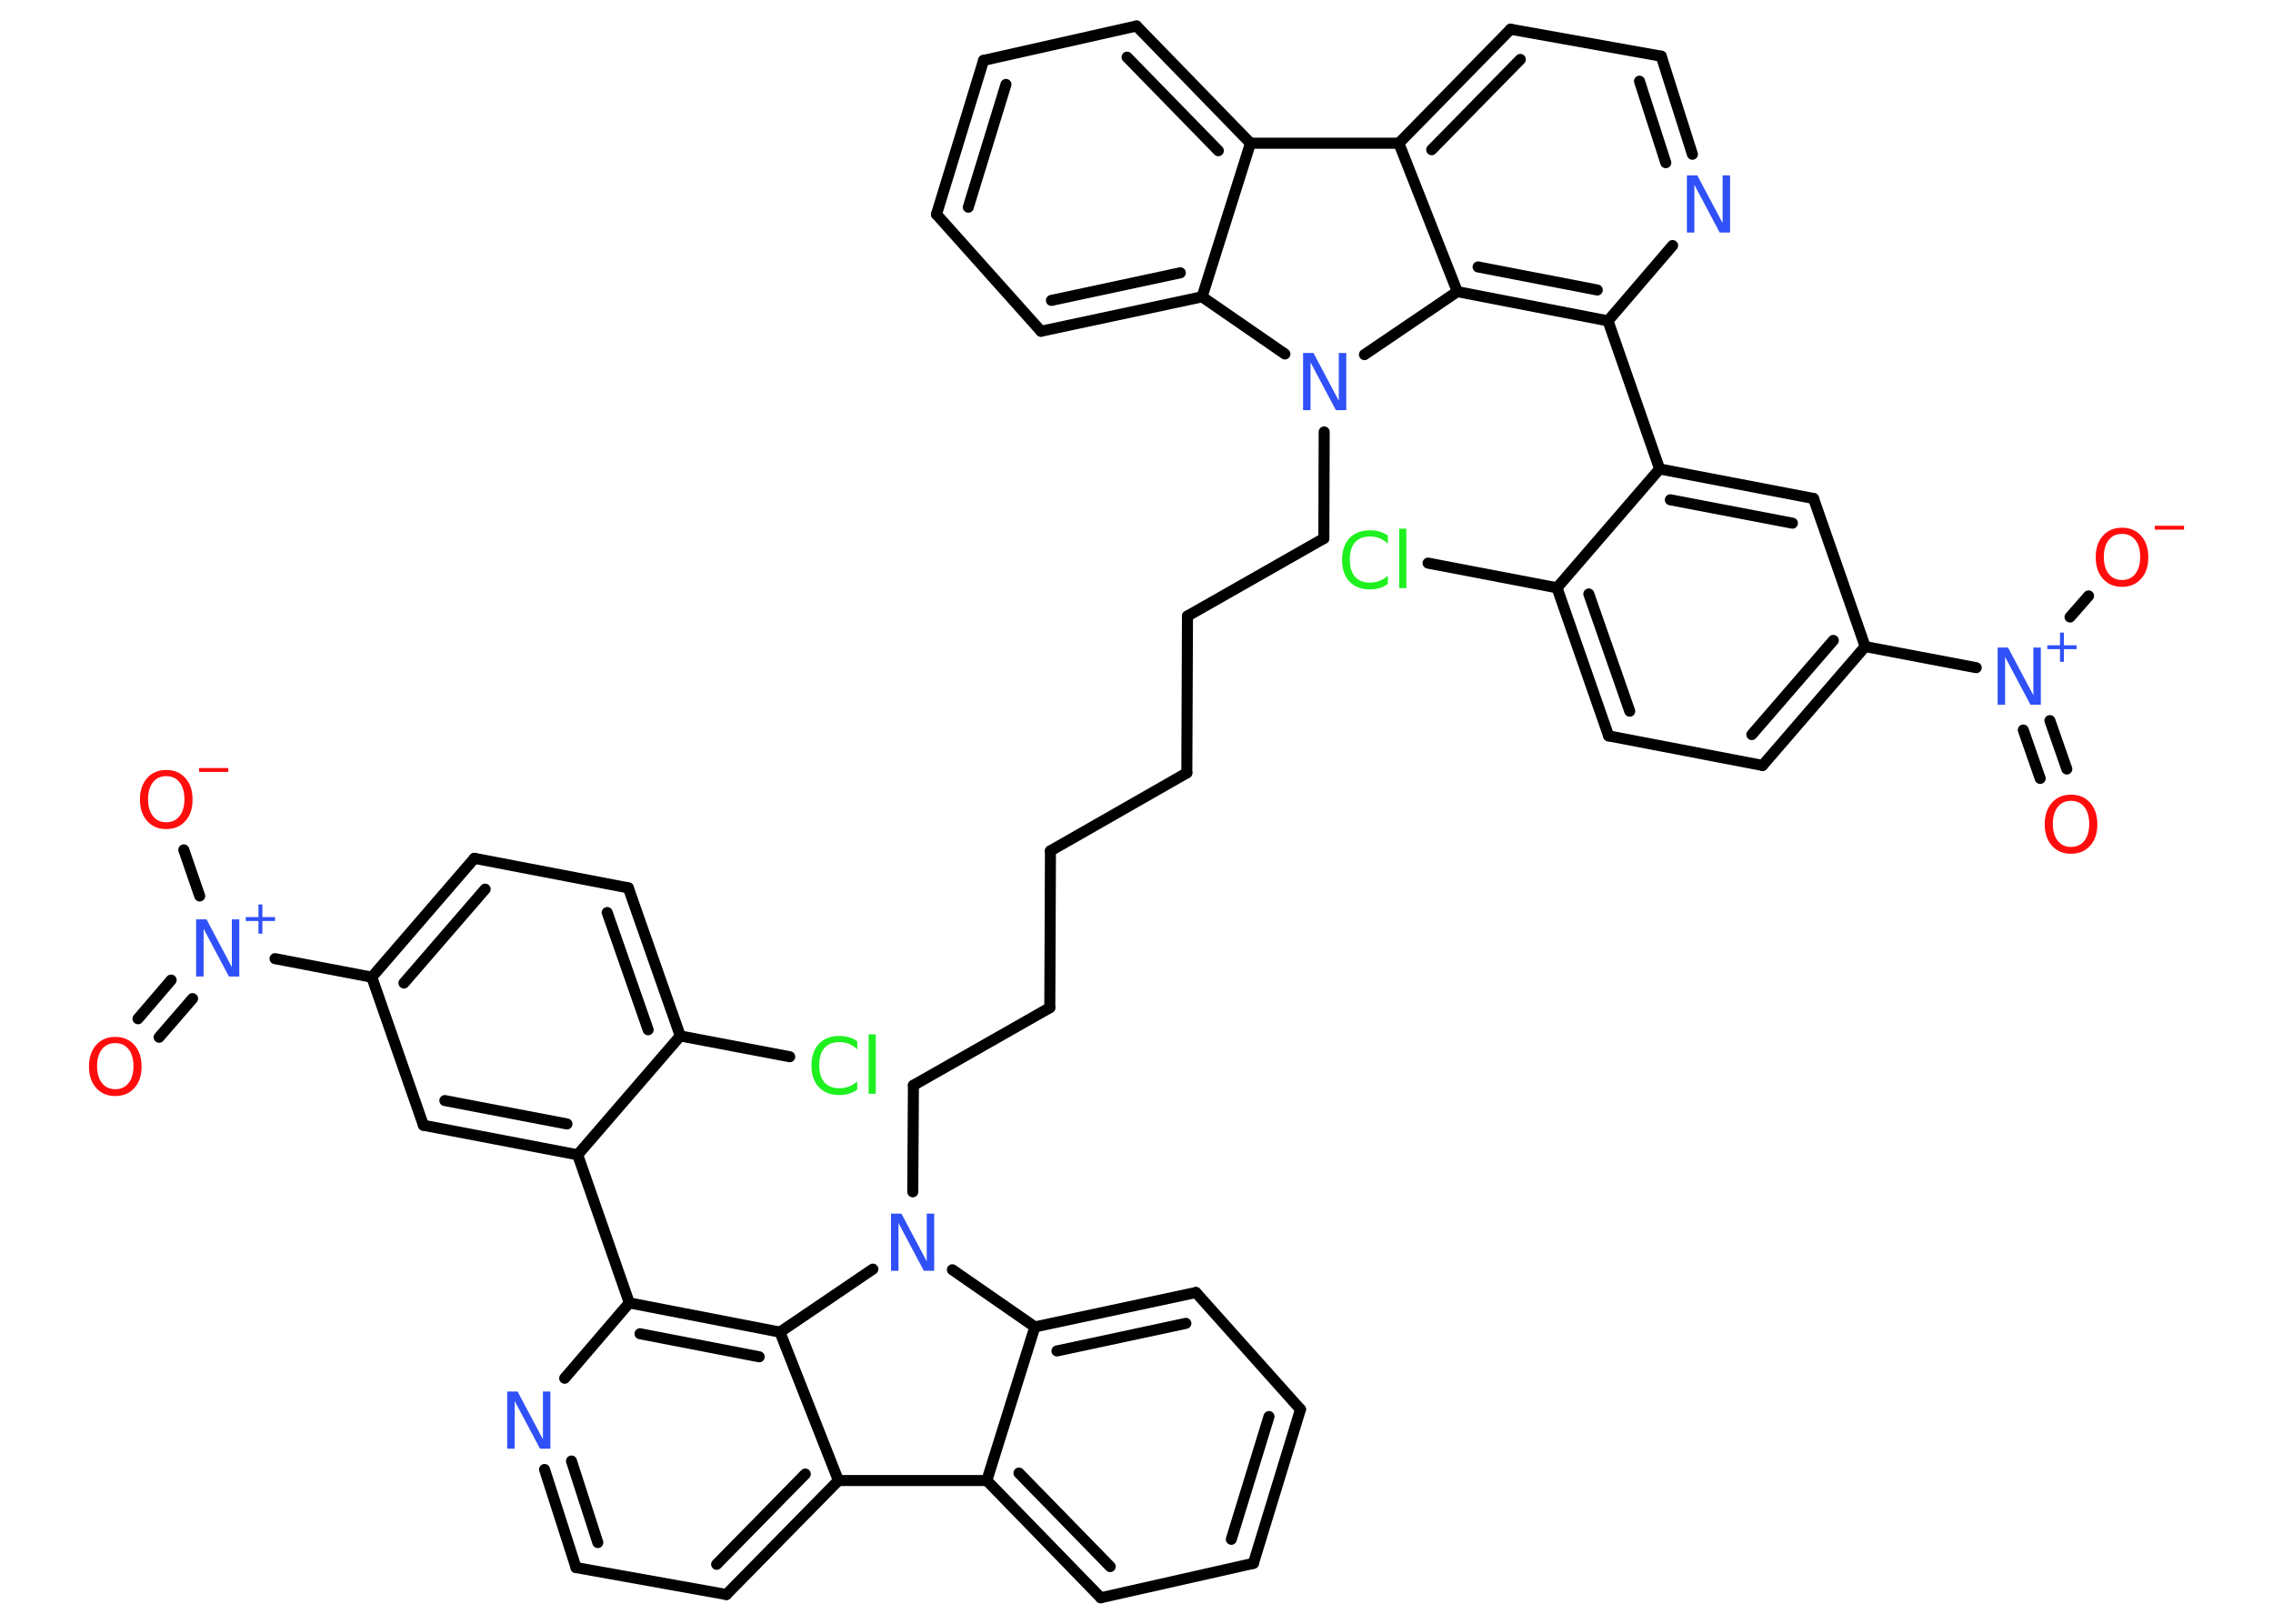 <?xml version='1.0' encoding='UTF-8'?>
<!DOCTYPE svg PUBLIC "-//W3C//DTD SVG 1.1//EN" "http://www.w3.org/Graphics/SVG/1.1/DTD/svg11.dtd">
<svg version='1.2' xmlns='http://www.w3.org/2000/svg' xmlns:xlink='http://www.w3.org/1999/xlink' width='70.0mm' height='50.0mm' viewBox='0 0 70.0 50.0'>
  <desc>Generated by the Chemistry Development Kit (http://github.com/cdk)</desc>
  <g stroke-linecap='round' stroke-linejoin='round' stroke='#000000' stroke-width='.34' fill='#3050F8'>
    <rect x='.0' y='.0' width='70.0' height='50.0' fill='#FFFFFF' stroke='none'/>
    <g id='mol1' class='mol'>
      <g id='mol1bnd1' class='bond'>
        <line x1='62.83' y1='23.97' x2='62.31' y2='22.48'/>
        <line x1='63.65' y1='23.68' x2='63.13' y2='22.19'/>
      </g>
      <line id='mol1bnd2' class='bond' x1='63.75' y1='19.0' x2='64.32' y2='18.35'/>
      <line id='mol1bnd3' class='bond' x1='60.86' y1='20.56' x2='57.44' y2='19.91'/>
      <g id='mol1bnd4' class='bond'>
        <line x1='54.28' y1='23.57' x2='57.44' y2='19.91'/>
        <line x1='53.95' y1='22.62' x2='56.46' y2='19.72'/>
      </g>
      <line id='mol1bnd5' class='bond' x1='54.28' y1='23.57' x2='49.54' y2='22.66'/>
      <g id='mol1bnd6' class='bond'>
        <line x1='47.95' y1='18.1' x2='49.54' y2='22.66'/>
        <line x1='48.93' y1='18.29' x2='50.19' y2='21.9'/>
      </g>
      <line id='mol1bnd7' class='bond' x1='47.95' y1='18.1' x2='43.98' y2='17.34'/>
      <line id='mol1bnd8' class='bond' x1='47.95' y1='18.1' x2='51.11' y2='14.44'/>
      <line id='mol1bnd9' class='bond' x1='51.11' y1='14.44' x2='49.52' y2='9.88'/>
      <line id='mol1bnd10' class='bond' x1='49.52' y1='9.88' x2='51.51' y2='7.56'/>
      <g id='mol1bnd11' class='bond'>
        <line x1='52.12' y1='4.75' x2='51.16' y2='1.73'/>
        <line x1='51.3' y1='5.01' x2='50.49' y2='2.5'/>
      </g>
      <line id='mol1bnd12' class='bond' x1='51.16' y1='1.73' x2='46.52' y2='.9'/>
      <g id='mol1bnd13' class='bond'>
        <line x1='46.52' y1='.9' x2='43.08' y2='4.41'/>
        <line x1='46.82' y1='1.83' x2='44.09' y2='4.61'/>
      </g>
      <line id='mol1bnd14' class='bond' x1='43.08' y1='4.41' x2='38.51' y2='4.41'/>
      <g id='mol1bnd15' class='bond'>
        <line x1='38.51' y1='4.41' x2='35.0' y2='.8'/>
        <line x1='37.52' y1='4.64' x2='34.71' y2='1.76'/>
      </g>
      <line id='mol1bnd16' class='bond' x1='35.0' y1='.8' x2='30.29' y2='1.86'/>
      <g id='mol1bnd17' class='bond'>
        <line x1='30.29' y1='1.86' x2='28.84' y2='6.6'/>
        <line x1='30.98' y1='2.6' x2='29.82' y2='6.38'/>
      </g>
      <line id='mol1bnd18' class='bond' x1='28.84' y1='6.6' x2='32.06' y2='10.2'/>
      <g id='mol1bnd19' class='bond'>
        <line x1='32.06' y1='10.2' x2='37.02' y2='9.14'/>
        <line x1='32.38' y1='9.25' x2='36.35' y2='8.4'/>
      </g>
      <line id='mol1bnd20' class='bond' x1='38.51' y1='4.41' x2='37.02' y2='9.14'/>
      <line id='mol1bnd21' class='bond' x1='37.02' y1='9.14' x2='39.57' y2='10.9'/>
      <line id='mol1bnd22' class='bond' x1='40.78' y1='13.3' x2='40.77' y2='16.58'/>
      <line id='mol1bnd23' class='bond' x1='40.77' y1='16.58' x2='36.57' y2='18.97'/>
      <line id='mol1bnd24' class='bond' x1='36.57' y1='18.97' x2='36.55' y2='23.8'/>
      <line id='mol1bnd25' class='bond' x1='36.55' y1='23.8' x2='32.35' y2='26.2'/>
      <line id='mol1bnd26' class='bond' x1='32.35' y1='26.2' x2='32.33' y2='31.03'/>
      <line id='mol1bnd27' class='bond' x1='32.33' y1='31.03' x2='28.13' y2='33.42'/>
      <line id='mol1bnd28' class='bond' x1='28.13' y1='33.42' x2='28.11' y2='36.7'/>
      <line id='mol1bnd29' class='bond' x1='29.33' y1='39.1' x2='31.87' y2='40.86'/>
      <g id='mol1bnd30' class='bond'>
        <line x1='36.83' y1='39.8' x2='31.87' y2='40.86'/>
        <line x1='36.52' y1='40.75' x2='32.55' y2='41.6'/>
      </g>
      <line id='mol1bnd31' class='bond' x1='36.83' y1='39.8' x2='40.05' y2='43.4'/>
      <g id='mol1bnd32' class='bond'>
        <line x1='38.6' y1='48.14' x2='40.05' y2='43.4'/>
        <line x1='37.92' y1='47.4' x2='39.08' y2='43.62'/>
      </g>
      <line id='mol1bnd33' class='bond' x1='38.6' y1='48.14' x2='33.9' y2='49.2'/>
      <g id='mol1bnd34' class='bond'>
        <line x1='30.39' y1='45.59' x2='33.9' y2='49.2'/>
        <line x1='31.38' y1='45.36' x2='34.19' y2='48.24'/>
      </g>
      <line id='mol1bnd35' class='bond' x1='31.87' y1='40.86' x2='30.39' y2='45.59'/>
      <line id='mol1bnd36' class='bond' x1='30.39' y1='45.59' x2='25.82' y2='45.59'/>
      <g id='mol1bnd37' class='bond'>
        <line x1='22.37' y1='49.1' x2='25.82' y2='45.59'/>
        <line x1='22.07' y1='48.17' x2='24.8' y2='45.39'/>
      </g>
      <line id='mol1bnd38' class='bond' x1='22.37' y1='49.1' x2='17.74' y2='48.27'/>
      <g id='mol1bnd39' class='bond'>
        <line x1='16.77' y1='45.25' x2='17.74' y2='48.27'/>
        <line x1='17.6' y1='44.99' x2='18.41' y2='47.5'/>
      </g>
      <line id='mol1bnd40' class='bond' x1='17.39' y1='42.44' x2='19.38' y2='40.12'/>
      <line id='mol1bnd41' class='bond' x1='19.38' y1='40.12' x2='17.79' y2='35.56'/>
      <g id='mol1bnd42' class='bond'>
        <line x1='13.04' y1='34.65' x2='17.79' y2='35.56'/>
        <line x1='13.7' y1='33.89' x2='17.46' y2='34.61'/>
      </g>
      <line id='mol1bnd43' class='bond' x1='13.04' y1='34.65' x2='11.45' y2='30.09'/>
      <line id='mol1bnd44' class='bond' x1='11.45' y1='30.09' x2='8.47' y2='29.52'/>
      <g id='mol1bnd45' class='bond'>
        <line x1='5.93' y1='30.75' x2='4.9' y2='31.94'/>
        <line x1='5.27' y1='30.18' x2='4.25' y2='31.37'/>
      </g>
      <line id='mol1bnd46' class='bond' x1='6.15' y1='27.59' x2='5.66' y2='26.17'/>
      <g id='mol1bnd47' class='bond'>
        <line x1='14.61' y1='26.43' x2='11.45' y2='30.09'/>
        <line x1='14.94' y1='27.38' x2='12.44' y2='30.27'/>
      </g>
      <line id='mol1bnd48' class='bond' x1='14.61' y1='26.43' x2='19.35' y2='27.34'/>
      <g id='mol1bnd49' class='bond'>
        <line x1='20.95' y1='31.9' x2='19.35' y2='27.34'/>
        <line x1='19.96' y1='31.71' x2='18.7' y2='28.1'/>
      </g>
      <line id='mol1bnd50' class='bond' x1='17.79' y1='35.56' x2='20.95' y2='31.9'/>
      <line id='mol1bnd51' class='bond' x1='20.95' y1='31.9' x2='24.32' y2='32.54'/>
      <g id='mol1bnd52' class='bond'>
        <line x1='24.02' y1='41.02' x2='19.38' y2='40.12'/>
        <line x1='23.38' y1='41.78' x2='19.71' y2='41.07'/>
      </g>
      <line id='mol1bnd53' class='bond' x1='25.82' y1='45.59' x2='24.02' y2='41.02'/>
      <line id='mol1bnd54' class='bond' x1='26.88' y1='39.08' x2='24.02' y2='41.02'/>
      <line id='mol1bnd55' class='bond' x1='42.02' y1='10.92' x2='44.88' y2='8.98'/>
      <g id='mol1bnd56' class='bond'>
        <line x1='44.88' y1='8.98' x2='49.52' y2='9.88'/>
        <line x1='45.52' y1='8.22' x2='49.19' y2='8.93'/>
      </g>
      <line id='mol1bnd57' class='bond' x1='43.08' y1='4.41' x2='44.88' y2='8.98'/>
      <g id='mol1bnd58' class='bond'>
        <line x1='55.85' y1='15.35' x2='51.11' y2='14.44'/>
        <line x1='55.2' y1='16.11' x2='51.44' y2='15.39'/>
      </g>
      <line id='mol1bnd59' class='bond' x1='57.44' y1='19.91' x2='55.85' y2='15.35'/>
      <path id='mol1atm1' class='atom' d='M63.78 24.66q-.26 .0 -.41 .19q-.15 .19 -.15 .52q.0 .33 .15 .52q.15 .19 .41 .19q.26 .0 .41 -.19q.15 -.19 .15 -.52q.0 -.33 -.15 -.52q-.15 -.19 -.41 -.19zM63.78 24.47q.37 .0 .59 .25q.22 .25 .22 .66q.0 .42 -.22 .66q-.22 .25 -.59 .25q-.37 .0 -.59 -.25q-.22 -.25 -.22 -.66q.0 -.41 .22 -.66q.22 -.25 .59 -.25z' stroke='none' fill='#FF0D0D'/>
      <g id='mol1atm2' class='atom'>
        <path d='M61.52 19.94h.32l.78 1.47v-1.47h.23v1.76h-.32l-.78 -1.47v1.47h-.23v-1.76z' stroke='none'/>
        <path d='M63.56 19.48v.39h.39v.12h-.39v.39h-.12v-.39h-.39v-.12h.39v-.39h.12z' stroke='none'/>
      </g>
      <g id='mol1atm3' class='atom'>
        <path d='M65.35 16.44q-.26 .0 -.41 .19q-.15 .19 -.15 .52q.0 .33 .15 .52q.15 .19 .41 .19q.26 .0 .41 -.19q.15 -.19 .15 -.52q.0 -.33 -.15 -.52q-.15 -.19 -.41 -.19zM65.35 16.25q.37 .0 .59 .25q.22 .25 .22 .66q.0 .42 -.22 .66q-.22 .25 -.59 .25q-.37 .0 -.59 -.25q-.22 -.25 -.22 -.66q.0 -.41 .22 -.66q.22 -.25 .59 -.25z' stroke='none' fill='#FF0D0D'/>
        <path d='M66.36 16.19h.9v.12h-.9v-.12z' stroke='none' fill='#FF0D0D'/>
      </g>
      <path id='mol1atm8' class='atom' d='M42.74 16.49v.25q-.12 -.11 -.26 -.17q-.13 -.05 -.29 -.05q-.3 .0 -.46 .18q-.16 .18 -.16 .53q.0 .35 .16 .53q.16 .18 .46 .18q.15 .0 .29 -.05q.13 -.05 .26 -.16v.25q-.12 .09 -.26 .13q-.14 .04 -.29 .04q-.4 .0 -.63 -.24q-.23 -.24 -.23 -.67q.0 -.42 .23 -.67q.23 -.24 .63 -.24q.16 .0 .3 .04q.14 .04 .26 .13zM43.09 16.28h.22v1.83h-.22v-1.83z' stroke='none' fill='#1FF01F'/>
      <path id='mol1atm11' class='atom' d='M51.95 5.4h.32l.78 1.47v-1.47h.23v1.76h-.32l-.78 -1.47v1.47h-.23v-1.76z' stroke='none'/>
      <path id='mol1atm21' class='atom' d='M40.13 10.87h.32l.78 1.47v-1.47h.23v1.76h-.32l-.78 -1.47v1.47h-.23v-1.76z' stroke='none'/>
      <path id='mol1atm28' class='atom' d='M27.44 37.37h.32l.78 1.47v-1.47h.23v1.76h-.32l-.78 -1.47v1.47h-.23v-1.76z' stroke='none'/>
      <path id='mol1atm38' class='atom' d='M15.62 42.85h.32l.78 1.47v-1.47h.23v1.76h-.32l-.78 -1.47v1.47h-.23v-1.76z' stroke='none'/>
      <g id='mol1atm43' class='atom'>
        <path d='M6.04 28.31h.32l.78 1.47v-1.47h.23v1.76h-.32l-.78 -1.47v1.47h-.23v-1.76z' stroke='none'/>
        <path d='M8.08 27.85v.39h.39v.12h-.39v.39h-.12v-.39h-.39v-.12h.39v-.39h.12z' stroke='none'/>
      </g>
      <path id='mol1atm44' class='atom' d='M3.55 32.12q-.26 .0 -.41 .19q-.15 .19 -.15 .52q.0 .33 .15 .52q.15 .19 .41 .19q.26 .0 .41 -.19q.15 -.19 .15 -.52q.0 -.33 -.15 -.52q-.15 -.19 -.41 -.19zM3.55 31.93q.37 .0 .59 .25q.22 .25 .22 .66q.0 .42 -.22 .66q-.22 .25 -.59 .25q-.37 .0 -.59 -.25q-.22 -.25 -.22 -.66q.0 -.41 .22 -.66q.22 -.25 .59 -.25z' stroke='none' fill='#FF0D0D'/>
      <g id='mol1atm45' class='atom'>
        <path d='M5.12 23.9q-.26 .0 -.41 .19q-.15 .19 -.15 .52q.0 .33 .15 .52q.15 .19 .41 .19q.26 .0 .41 -.19q.15 -.19 .15 -.52q.0 -.33 -.15 -.52q-.15 -.19 -.41 -.19zM5.12 23.71q.37 .0 .59 .25q.22 .25 .22 .66q.0 .42 -.22 .66q-.22 .25 -.59 .25q-.37 .0 -.59 -.25q-.22 -.25 -.22 -.66q.0 -.41 .22 -.66q.22 -.25 .59 -.25z' stroke='none' fill='#FF0D0D'/>
        <path d='M6.13 23.65h.9v.12h-.9v-.12z' stroke='none' fill='#FF0D0D'/>
      </g>
      <path id='mol1atm49' class='atom' d='M26.4 32.06v.25q-.12 -.11 -.26 -.17q-.13 -.05 -.29 -.05q-.3 .0 -.46 .18q-.16 .18 -.16 .53q.0 .35 .16 .53q.16 .18 .46 .18q.15 .0 .29 -.05q.13 -.05 .26 -.16v.25q-.12 .09 -.26 .13q-.14 .04 -.29 .04q-.4 .0 -.63 -.24q-.23 -.24 -.23 -.67q.0 -.42 .23 -.67q.23 -.24 .63 -.24q.16 .0 .3 .04q.14 .04 .26 .13zM26.75 31.85h.22v1.83h-.22v-1.83z' stroke='none' fill='#1FF01F'/>
    </g>
  </g>
</svg>
